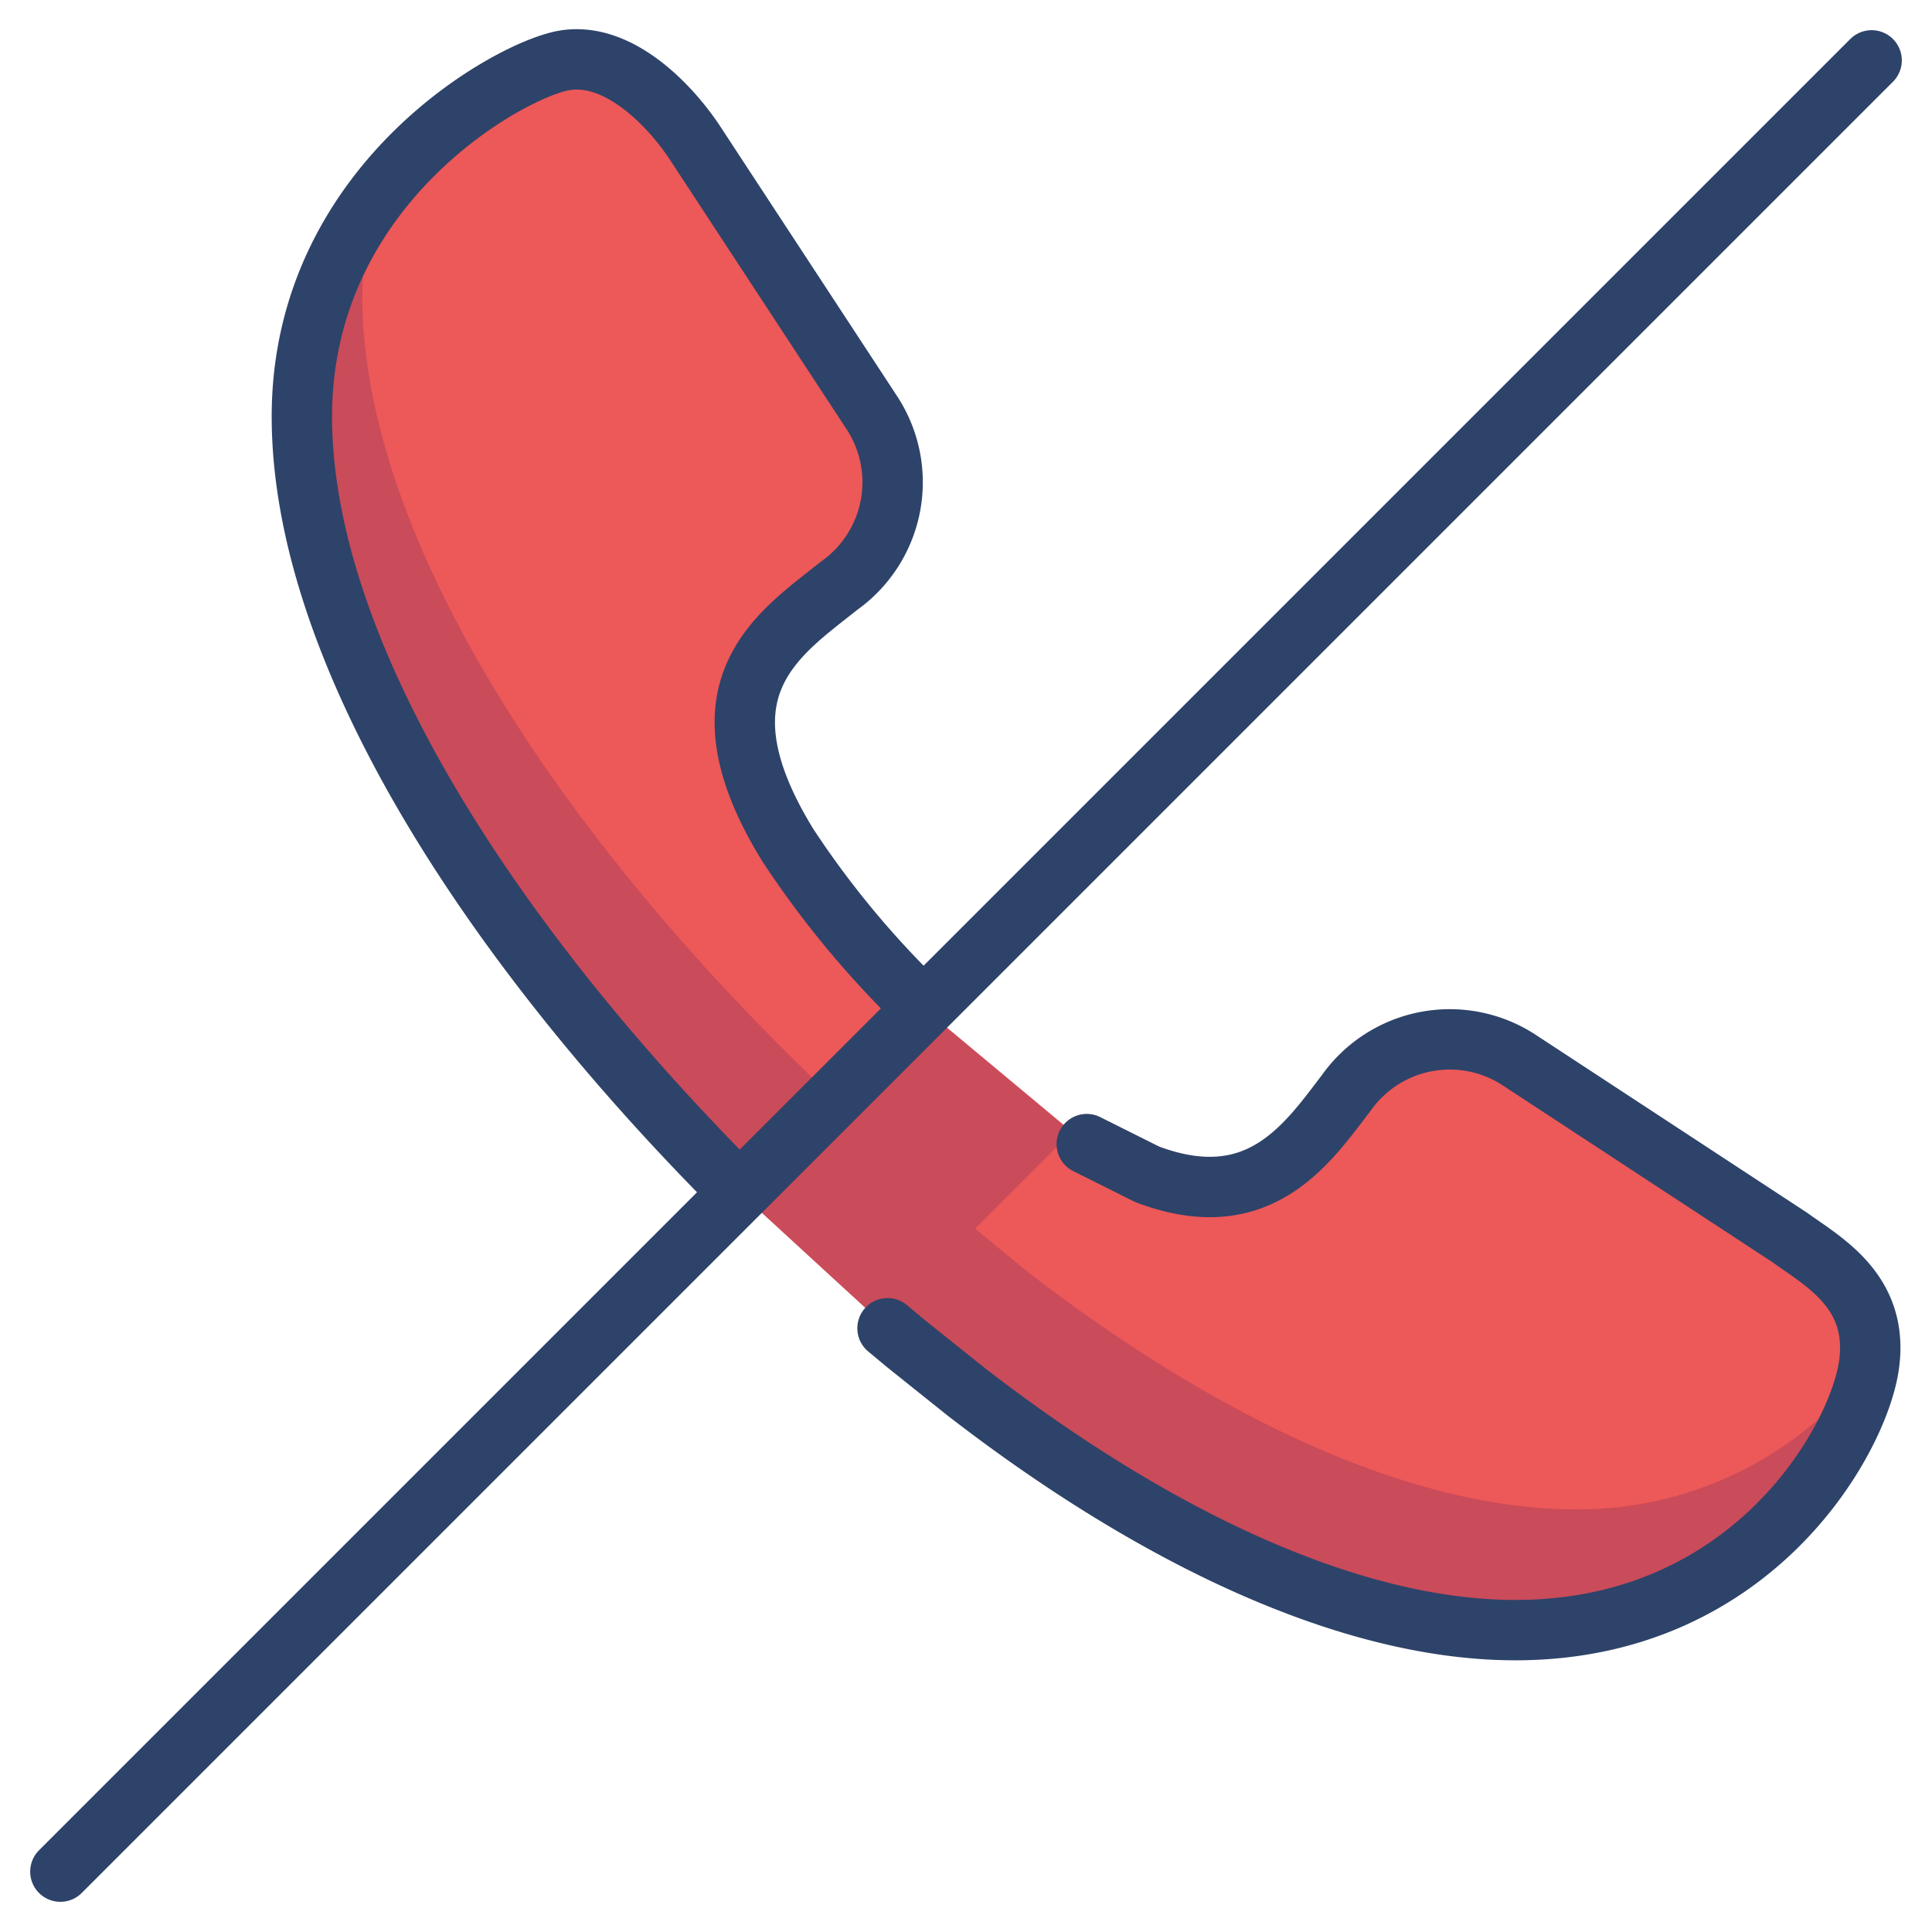 <svg xmlns="http://www.w3.org/2000/svg" viewBox="0 0 64 64" aria-labelledby="title" aria-describedby="desc"><path data-name="layer1" d="M24.5 39.5C16.1 31.1 10 21.5 10 13.8S16.9 2.3 18.7 2s3.5 1.5 4.3 2.7l5.9 9a4.2 4.2 0 0 1-1.1 5.7c-2 1.6-4.9 3.4-1.7 8.6a31.2 31.2 0 0 0 4.5 5.4l5.4 4.5 2 1c3.7 1.4 5.3-1 6.6-2.7a4.2 4.2 0 0 1 5.7-1.1l9 5.9c1.1.8 3 1.8 2.6 4.3S58 54 50.2 54c-5.5 0-12-3.1-18.2-7.9l-2-1.6-.6-.5z" fill="#ed5858"/><path data-name="opacity" d="M52.2 50c-5.5 0-12-3.1-18.2-7.9l-1.7-1.4 3.2-3.2-4.9-4.1-3 3-1-1C18.1 27.1 12 17.5 12 9.8a12.1 12.1 0 0 1 .5-3.3 11.8 11.8 0 0 0-2.5 7.3c0 7.8 6.1 17.3 14.5 25.7l4.9 4.5.6.5 2 1.6c6.3 4.8 12.7 7.9 18.2 7.9 7.8 0 11.5-6.9 11.8-8.7v-.2a12.1 12.1 0 0 1-9.8 4.9z" fill="#000064" opacity=".15"/><path data-name="stroke" d="M36 37.9l2 1c3.7 1.4 5.3-1 6.6-2.7a4.2 4.2 0 0 1 5.7-1.1l9 5.9c1.1.8 3 1.8 2.6 4.3S58 54 50.2 54c-5.5 0-12-3.1-18.2-7.9l-2-1.6-.6-.5m-4.9-4.5C16.1 31.1 10 21.5 10 13.8S16.9 2.3 18.7 2s3.5 1.5 4.3 2.7l5.9 9a4.2 4.2 0 0 1-1.1 5.7c-2 1.6-4.9 3.4-1.7 8.6a31.2 31.2 0 0 0 4.5 5.4M62 2L2 62" fill="none" stroke="#2e4369" stroke-linecap="round" stroke-miterlimit="10" stroke-width="2" stroke-linejoin="round"/></svg>